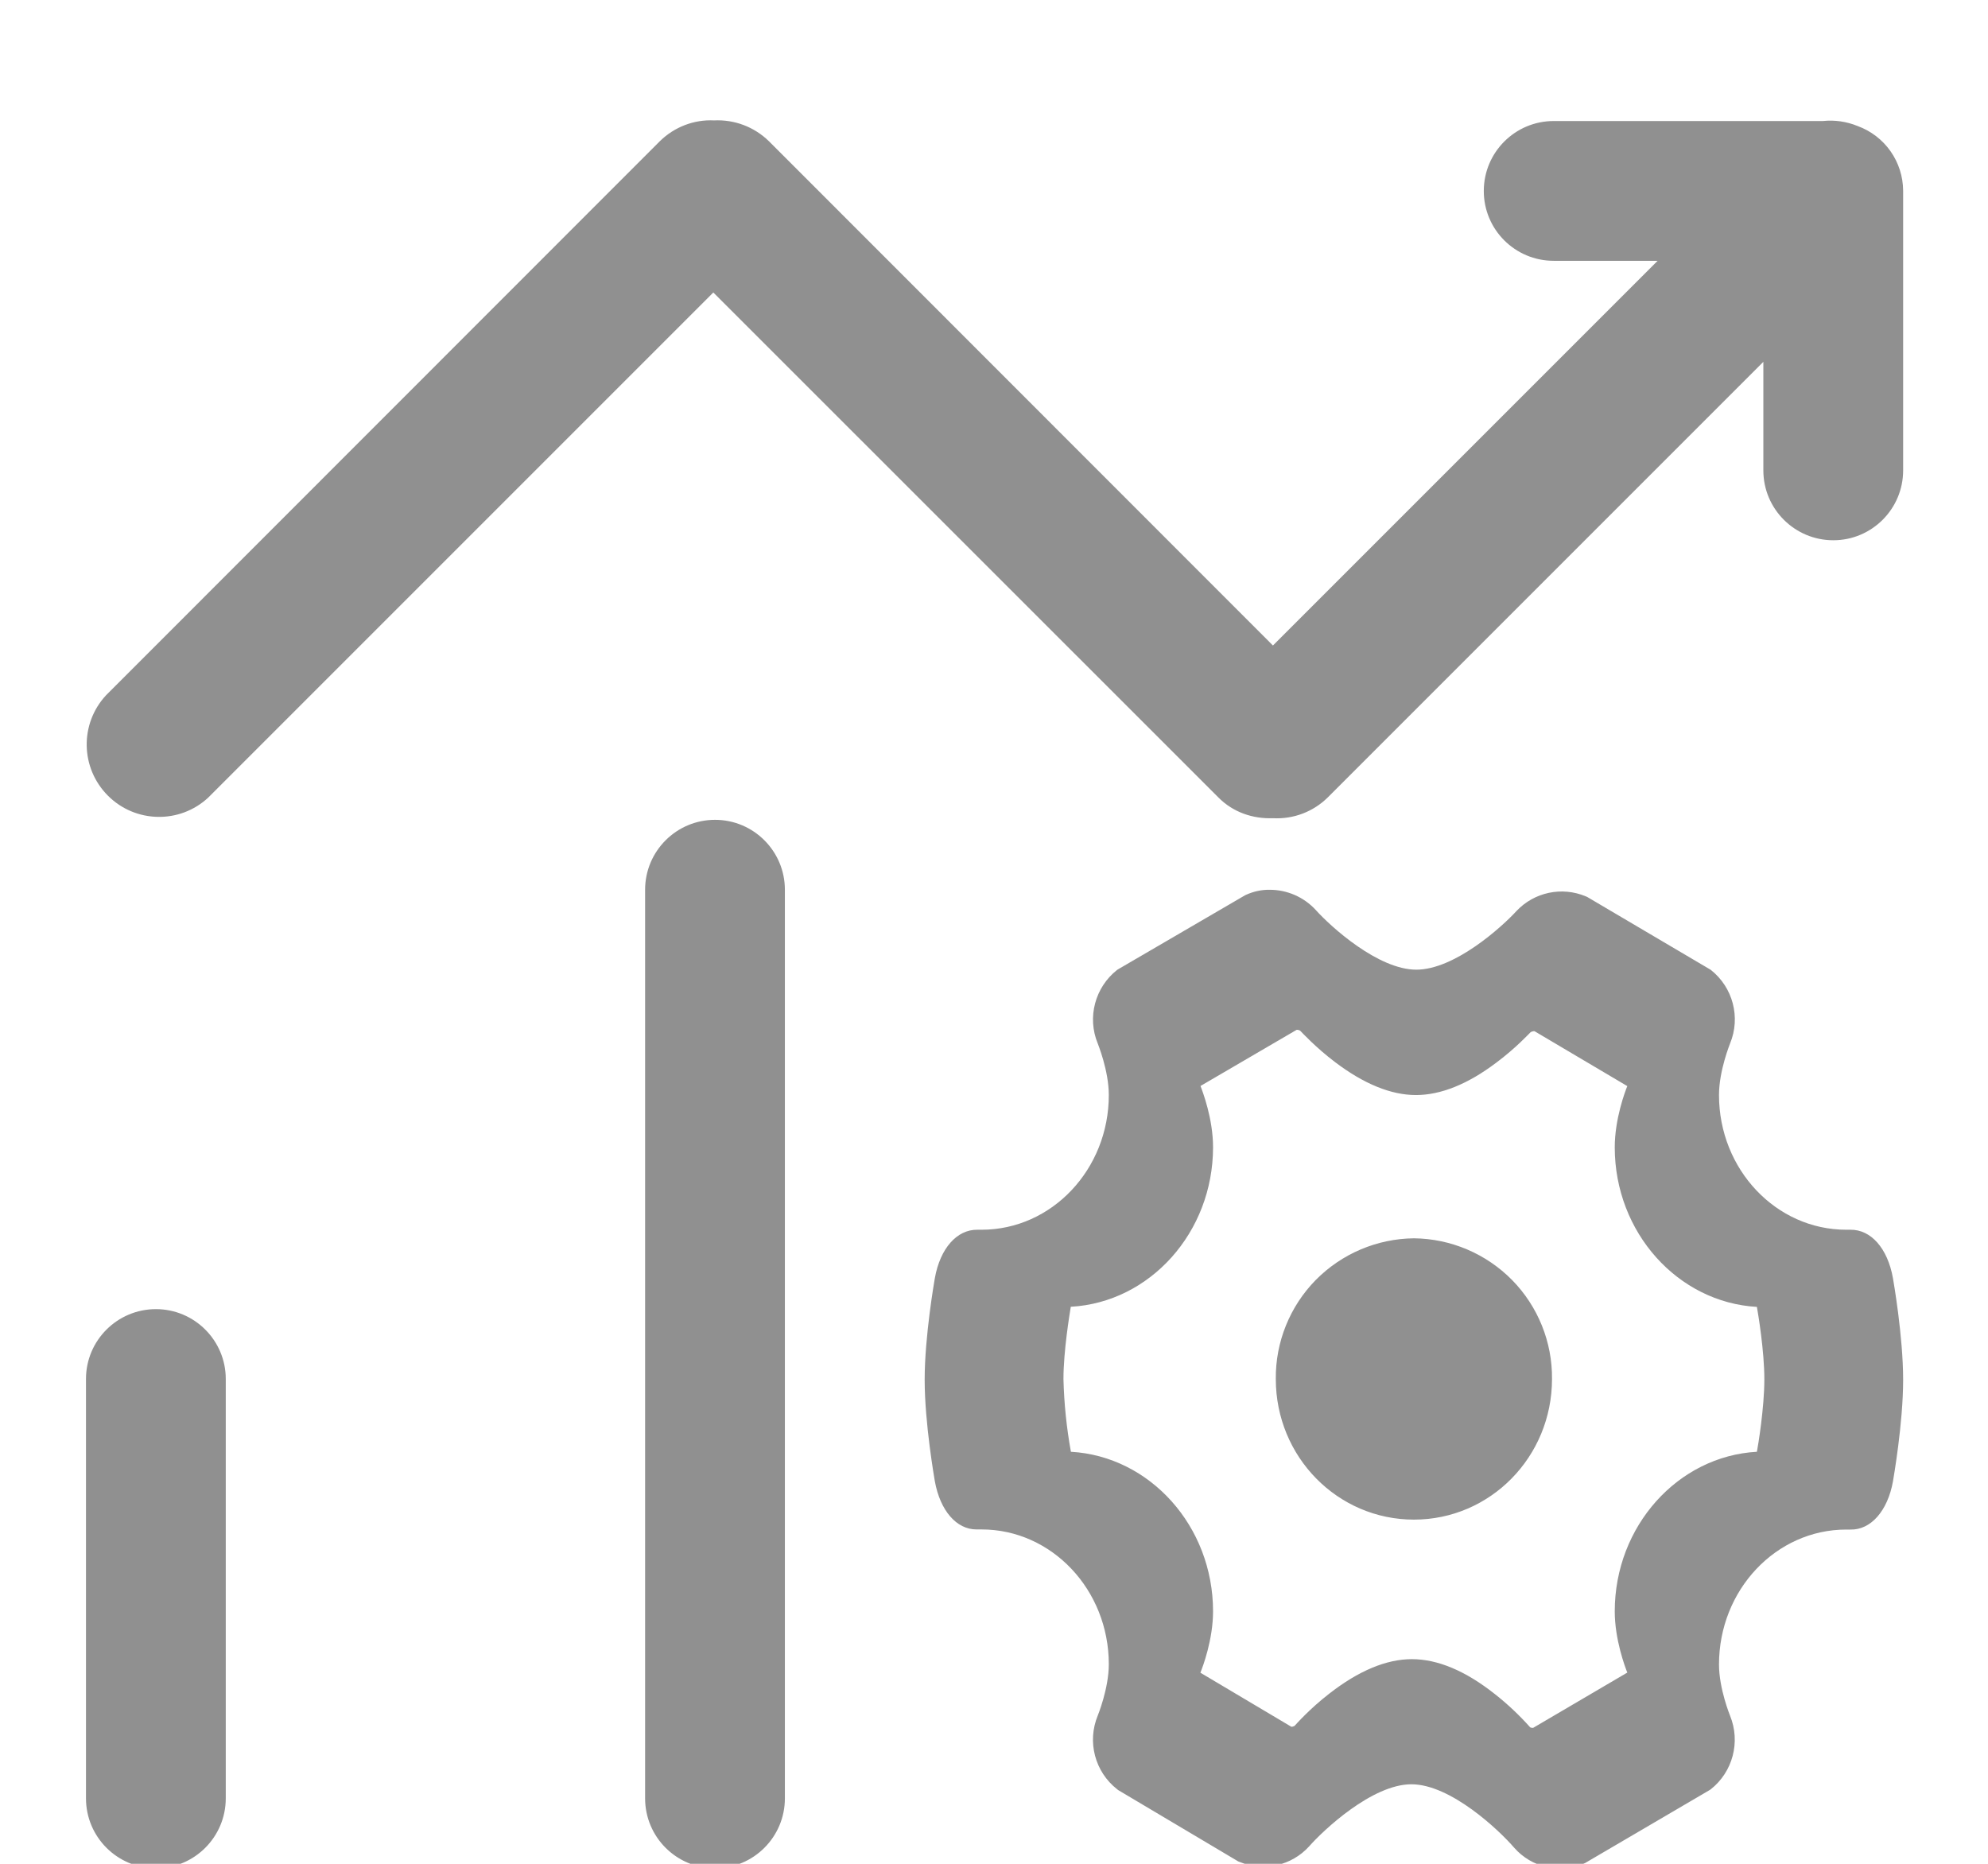 <?xml version="1.0" encoding="UTF-8"?>
<svg width="16px" height="15px" viewBox="0 0 16 15" version="1.1" xmlns="http://www.w3.org/2000/svg" xmlns:xlink="http://www.w3.org/1999/xlink">
    <!-- Generator: Sketch 52.4 (67378) - http://www.bohemiancoding.com/sketch -->
    <title>指标定义管理</title>
    <desc>Created with Sketch.</desc>
    <g id="-指标管理" stroke="none" stroke-width="1" fill="none" fill-rule="evenodd">
        <g id="1-指标模型管理-指标类型" transform="translate(-21, -322)">
            <g id="侧导航-选中/正常" transform="translate(0, 60)">
                <g id="指标定义管理-icon" transform="translate(20, 261)">
                    <g>
                        <rect id="矩形" fill="#000000" opacity="0" x="0" y="0" width="18" height="18"></rect>
                        <path d="M15.95,2.014 C15.862,1.978 15.766,1.964 15.671,1.974 L13.505,1.974 C13.194,1.974 12.942,2.226 12.942,2.537 C12.942,2.848 13.194,3.099 13.505,3.099 L14.341,3.099 L11.245,6.195 L7.188,2.136 C7.07,2.021 6.911,1.961 6.747,1.969 C6.585,1.961 6.428,2.022 6.312,2.135 L1.853,6.596 C1.64,6.826 1.647,7.182 1.869,7.404 C2.09,7.625 2.447,7.632 2.676,7.419 L6.741,3.354 L10.805,7.417 C10.925,7.539 11.086,7.591 11.245,7.585 C11.41,7.594 11.57,7.533 11.687,7.417 L15.192,3.912 L15.192,4.786 C15.192,5.096 15.444,5.348 15.755,5.348 C16.065,5.348 16.317,5.096 16.317,4.786 L16.317,2.536 C16.316,2.302 16.17,2.094 15.95,2.014 Z M2.255,11.536 C1.944,11.536 1.692,11.788 1.692,12.098 L1.692,15.473 C1.692,15.784 1.944,16.036 2.255,16.036 C2.565,16.036 2.817,15.784 2.817,15.473 L2.817,12.098 C2.817,11.788 2.565,11.536 2.255,11.536 Z M6.755,7.598 C6.444,7.598 6.192,7.85 6.192,8.161 L6.192,15.473 C6.192,15.784 6.444,16.036 6.755,16.036 C7.065,16.036 7.317,15.784 7.317,15.473 L7.317,8.161 C7.317,7.85 7.065,7.598 6.755,7.598 Z M15.893,10.897 L15.859,10.897 C15.294,10.897 14.835,10.411 14.835,9.813 C14.835,9.615 14.924,9.4 14.924,9.398 C15.011,9.188 14.947,8.945 14.768,8.805 L14.758,8.799 L13.773,8.218 L13.763,8.214 C13.571,8.133 13.348,8.18 13.205,8.332 C13.085,8.463 12.706,8.804 12.399,8.804 C12.091,8.804 11.709,8.457 11.589,8.323 C11.493,8.219 11.359,8.161 11.219,8.161 C11.154,8.16 11.09,8.174 11.032,8.2 L11.021,8.205 L10.002,8.799 L9.992,8.805 C9.813,8.945 9.748,9.188 9.835,9.398 C9.835,9.4 9.924,9.615 9.924,9.813 C9.924,10.411 9.465,10.897 8.9,10.897 L8.866,10.897 C8.702,10.895 8.567,11.046 8.524,11.286 C8.521,11.304 8.442,11.752 8.442,12.104 C8.442,12.456 8.521,12.902 8.524,12.922 C8.567,13.157 8.697,13.309 8.859,13.309 L8.9,13.309 C9.465,13.309 9.924,13.795 9.924,14.394 C9.924,14.59 9.835,14.807 9.835,14.807 C9.748,15.018 9.812,15.26 9.991,15.4 L10,15.407 L10.966,15.981 L10.977,15.985 C11.171,16.065 11.394,16.016 11.536,15.86 C11.649,15.731 12.043,15.36 12.359,15.36 C12.675,15.36 13.065,15.729 13.187,15.871 C13.327,16.03 13.551,16.081 13.745,15.999 L13.757,15.994 L14.757,15.408 L14.768,15.401 C14.946,15.261 15.01,15.019 14.924,14.808 C14.924,14.808 14.835,14.591 14.835,14.396 C14.835,13.796 15.294,13.31 15.859,13.31 L15.893,13.31 C16.057,13.314 16.192,13.16 16.235,12.923 C16.238,12.903 16.317,12.457 16.317,12.105 C16.317,11.753 16.238,11.305 16.235,11.287 C16.192,11.045 16.057,10.895 15.893,10.897 Z M15.14,12.684 C14.505,12.719 13.996,13.282 13.996,13.968 C13.996,14.196 14.079,14.416 14.097,14.461 L13.339,14.906 L13.337,14.906 C13.326,14.906 13.316,14.904 13.313,14.899 C13.227,14.803 13.133,14.714 13.031,14.634 C12.795,14.447 12.571,14.353 12.363,14.353 C12.157,14.353 11.934,14.447 11.699,14.63 C11.541,14.752 11.432,14.876 11.419,14.89 C11.411,14.894 11.403,14.897 11.395,14.897 L11.393,14.897 L10.661,14.462 C10.68,14.416 10.763,14.196 10.763,13.968 C10.763,13.283 10.255,12.72 9.619,12.684 C9.584,12.491 9.564,12.296 9.559,12.099 C9.559,11.873 9.609,11.572 9.618,11.517 C10.254,11.482 10.763,10.919 10.763,10.233 C10.763,10.005 10.68,9.787 10.662,9.74 L11.436,9.288 L11.438,9.288 C11.451,9.288 11.463,9.293 11.466,9.297 C11.479,9.31 11.588,9.429 11.745,9.548 C11.976,9.723 12.195,9.813 12.396,9.813 C12.595,9.813 12.813,9.726 13.043,9.552 C13.2,9.435 13.306,9.319 13.32,9.306 C13.329,9.302 13.338,9.299 13.348,9.299 L13.35,9.299 L14.097,9.741 C14.079,9.785 13.996,10.005 13.996,10.234 C13.996,10.919 14.504,11.482 15.14,11.518 C15.15,11.573 15.2,11.873 15.2,12.101 C15.2,12.329 15.15,12.633 15.14,12.684 Z M12.38,10.966 C12.082,10.969 11.798,11.09 11.589,11.302 C11.381,11.514 11.265,11.801 11.268,12.098 C11.268,12.725 11.765,13.23 12.38,13.23 C12.994,13.23 13.491,12.725 13.491,12.098 C13.494,11.801 13.378,11.514 13.17,11.302 C12.961,11.09 12.677,10.969 12.38,10.966 Z" id="形状" fill="#909090" fill-rule="nonzero"></path>
                    </g>
                </g>
            </g>
        </g>
    </g>
</svg>